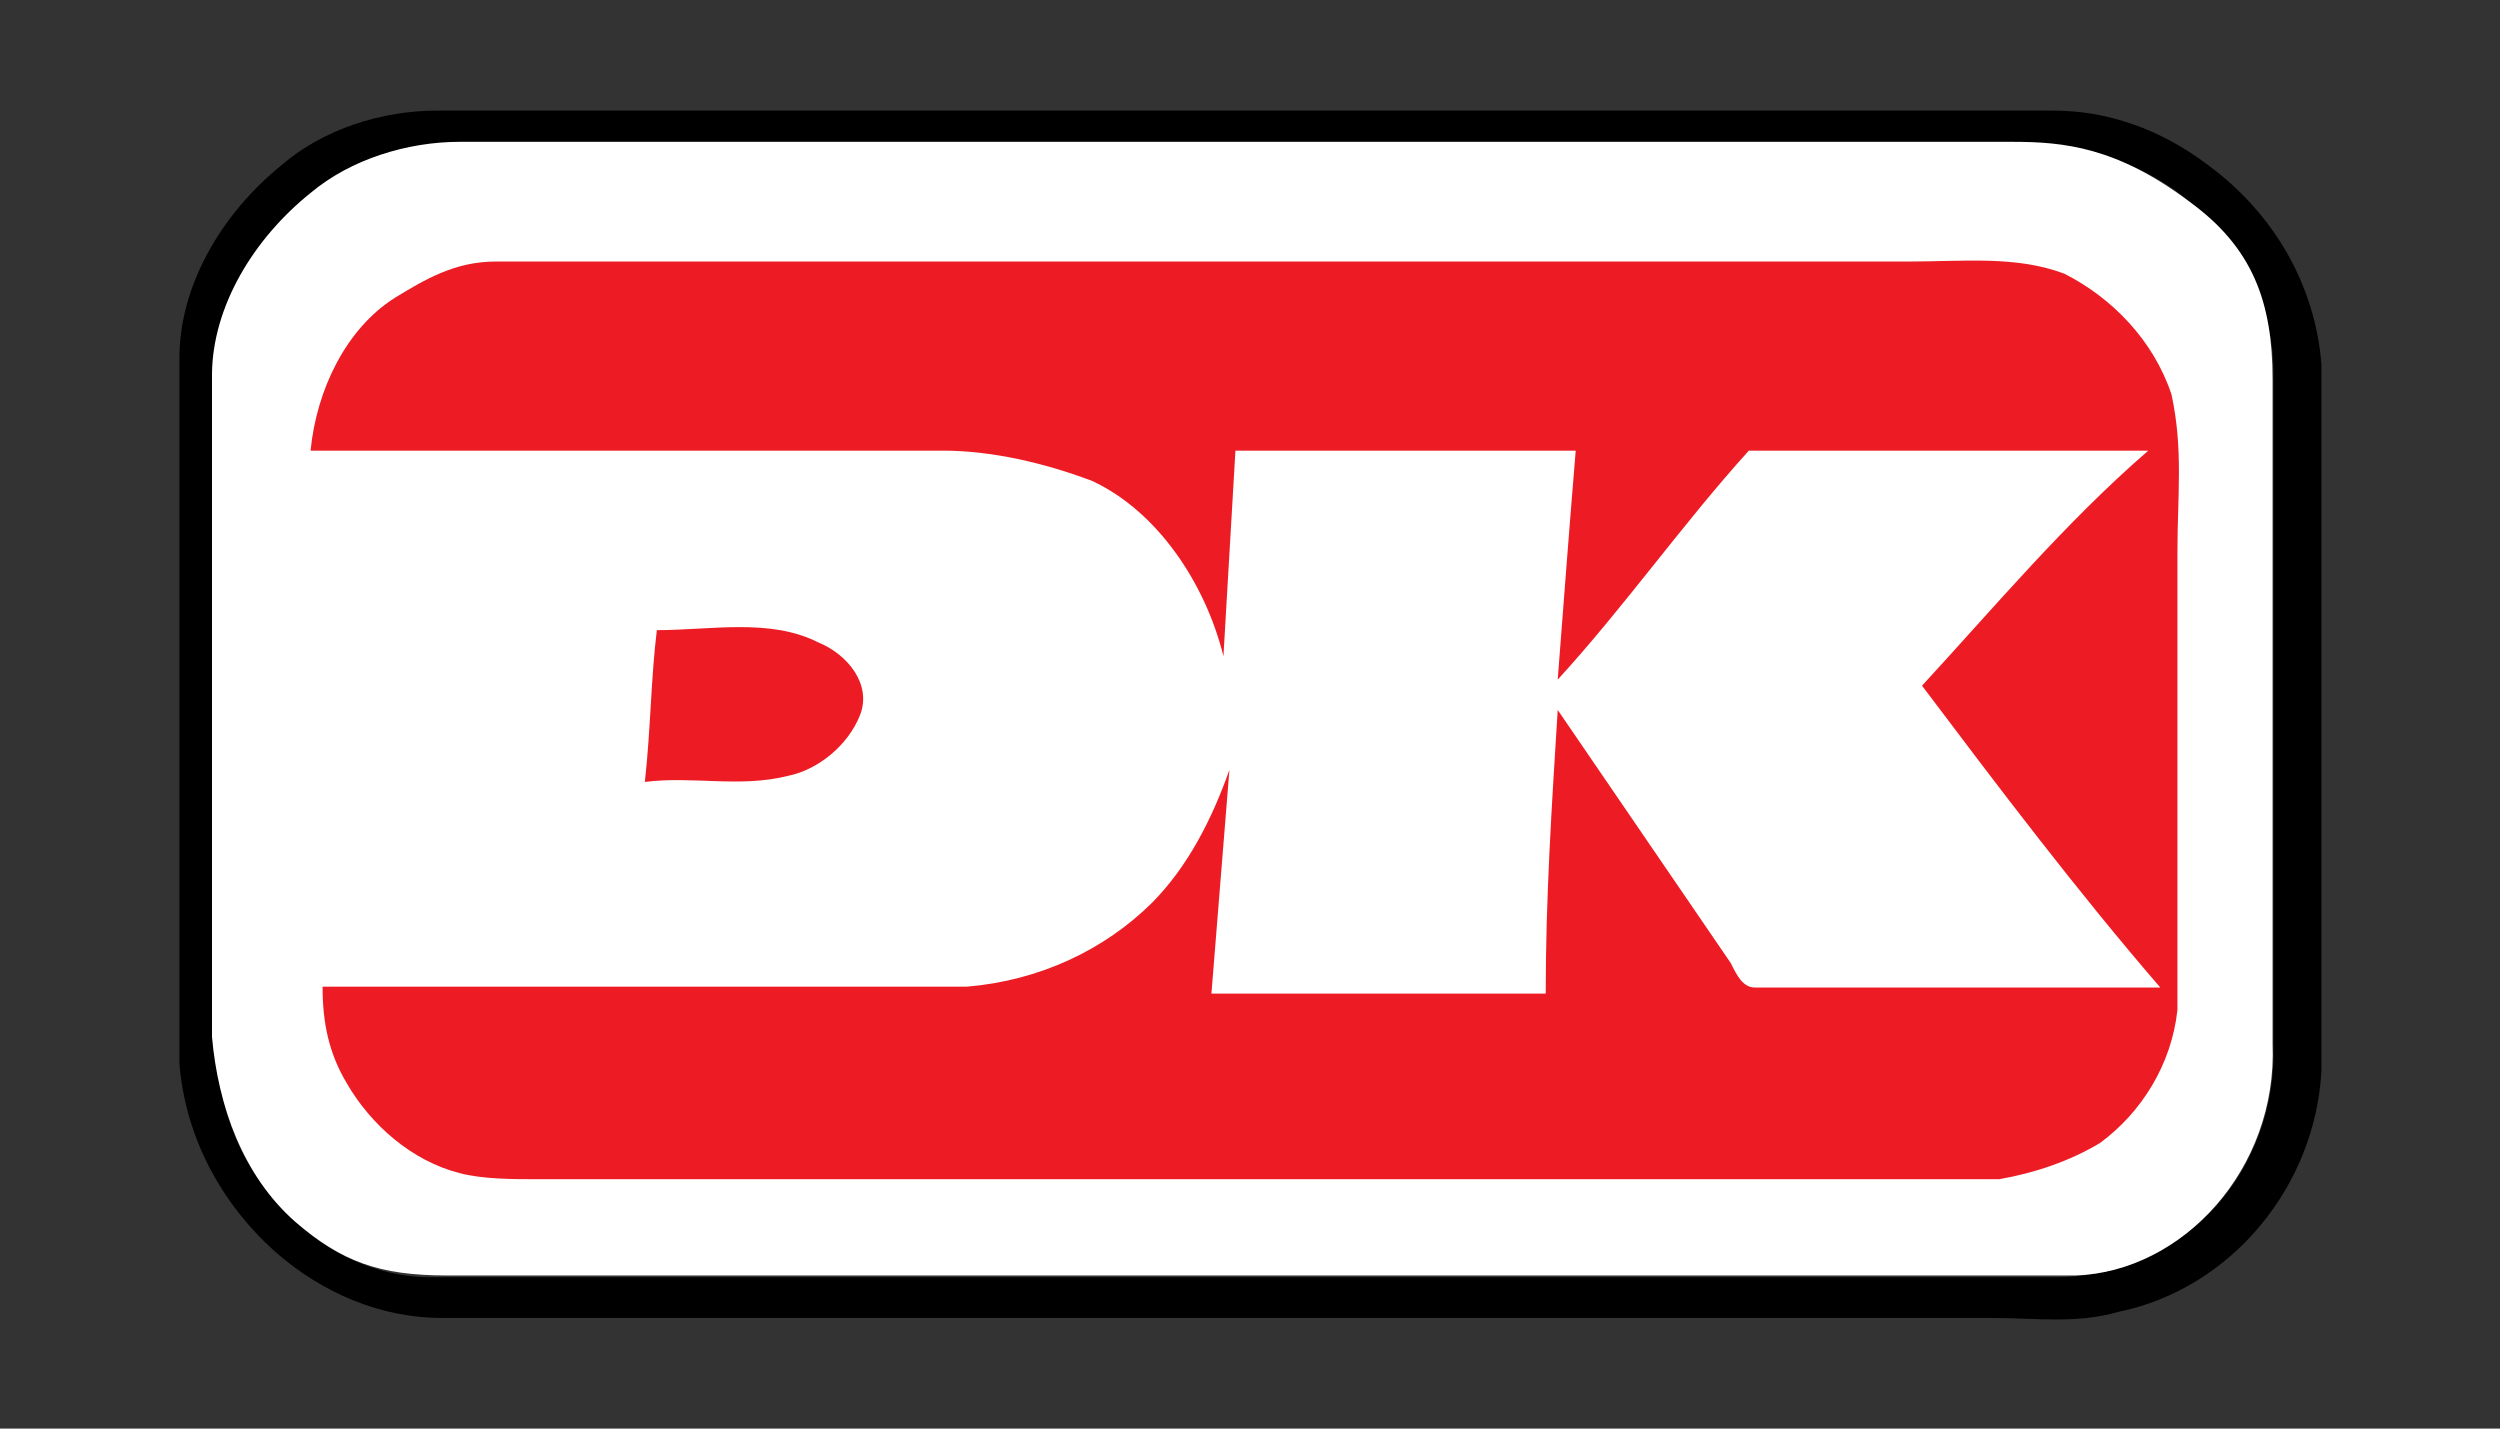 <svg width="70" height="40" viewBox="0 0 70 40" xmlns="http://www.w3.org/2000/svg"><rect x="0" y="0" width="70" height="40" fill="#333333" stroke="none"/><title>dankort</title><desc>Created with Sketch.</desc><g fill="none"><path d="M7.88 4.627c1.176-1.02 2.832-1.53 4.344-1.53h45.264c1.512 0 3 .51 4.344 1.53 1.848 1.36 3 3.376 3.168 5.586v19.769c-.168 3.206-2.496 6.096-5.688 6.751-1.176.34-2.328.17-3.504.17h-43.44c-1.68 0-3.336-.68-4.68-1.87-1.512-1.36-2.496-3.206-2.664-5.246v-19.769c0-2.016 1.176-4.031 2.856-5.391zm3.648-.461c-3 .34-5.256 3.327-5.424 6.387v18.943c0 3.206 2.76 6.266 5.952 6.266h45.504c3.336 0 5.952-2.623 6.096-6.023v-19.356c0-3.206-2.832-6.096-6.192-6.266h-45.264c-.312 0-.432.024-.672.049z" id="Shape" fill="#000"/><path d="M8.696 5.404c1.128-.947 2.712-1.433 4.176-1.433h43.464c1.464 0 2.928.146 4.968 1.676 1.776 1.287 2.328 2.817 2.328 4.979v18.603c.144 3.497-2.52 6.387-5.52 6.484h-45.6c-1.896 0-2.952-.389-4.248-1.506-1.464-1.287-2.16-3.254-2.328-5.173v-18.579c.024-1.87 1.152-3.764 2.76-5.051z" id="Shape" fill="#fff"/><path d="M11.048 8.343c.84-.51 1.68-1.02 2.832-1.02h39.576c1.512 0 3-.17 4.344.34 1.344.68 2.496 1.87 3 3.376.336 1.53.168 2.866.168 4.396v12.847c-.168 1.53-1.008 2.866-2.16 3.716-.84.51-1.848.85-2.832 1.02h-40.944c-.672 0-1.512 0-2.16-.17-1.344-.34-2.496-1.36-3.168-2.526-.504-.85-.672-1.7-.672-2.696h18.048c2.016-.17 3.84-1.02 5.184-2.356 1.008-1.02 1.68-2.356 2.16-3.716l-.504 6.266h9.36c0-2.696.168-5.246.336-7.941l4.848 7.091c.168.34.336.68.672.68h11.352c-2.328-2.696-4.512-5.586-6.672-8.451 2.016-2.186 4.008-4.566 6.336-6.581h-11.184c-1.848 2.04-3.504 4.396-5.352 6.411.168-2.186.336-4.396.504-6.411h-9.528l-.336 5.756c-.504-2.04-1.848-4.056-3.672-4.906-1.344-.51-2.832-.85-4.176-.85h-17.712c.168-1.724 1.008-3.424 2.352-4.274zM18.392 17.644c1.512 0 3.168-.34 4.512.34.84.34 1.512 1.19 1.176 2.04-.336.85-1.176 1.53-2.016 1.7-1.344.34-2.664 0-4.008.17.168-1.53.168-2.89.336-4.25z" fill="#ED1C24"/></g></svg>